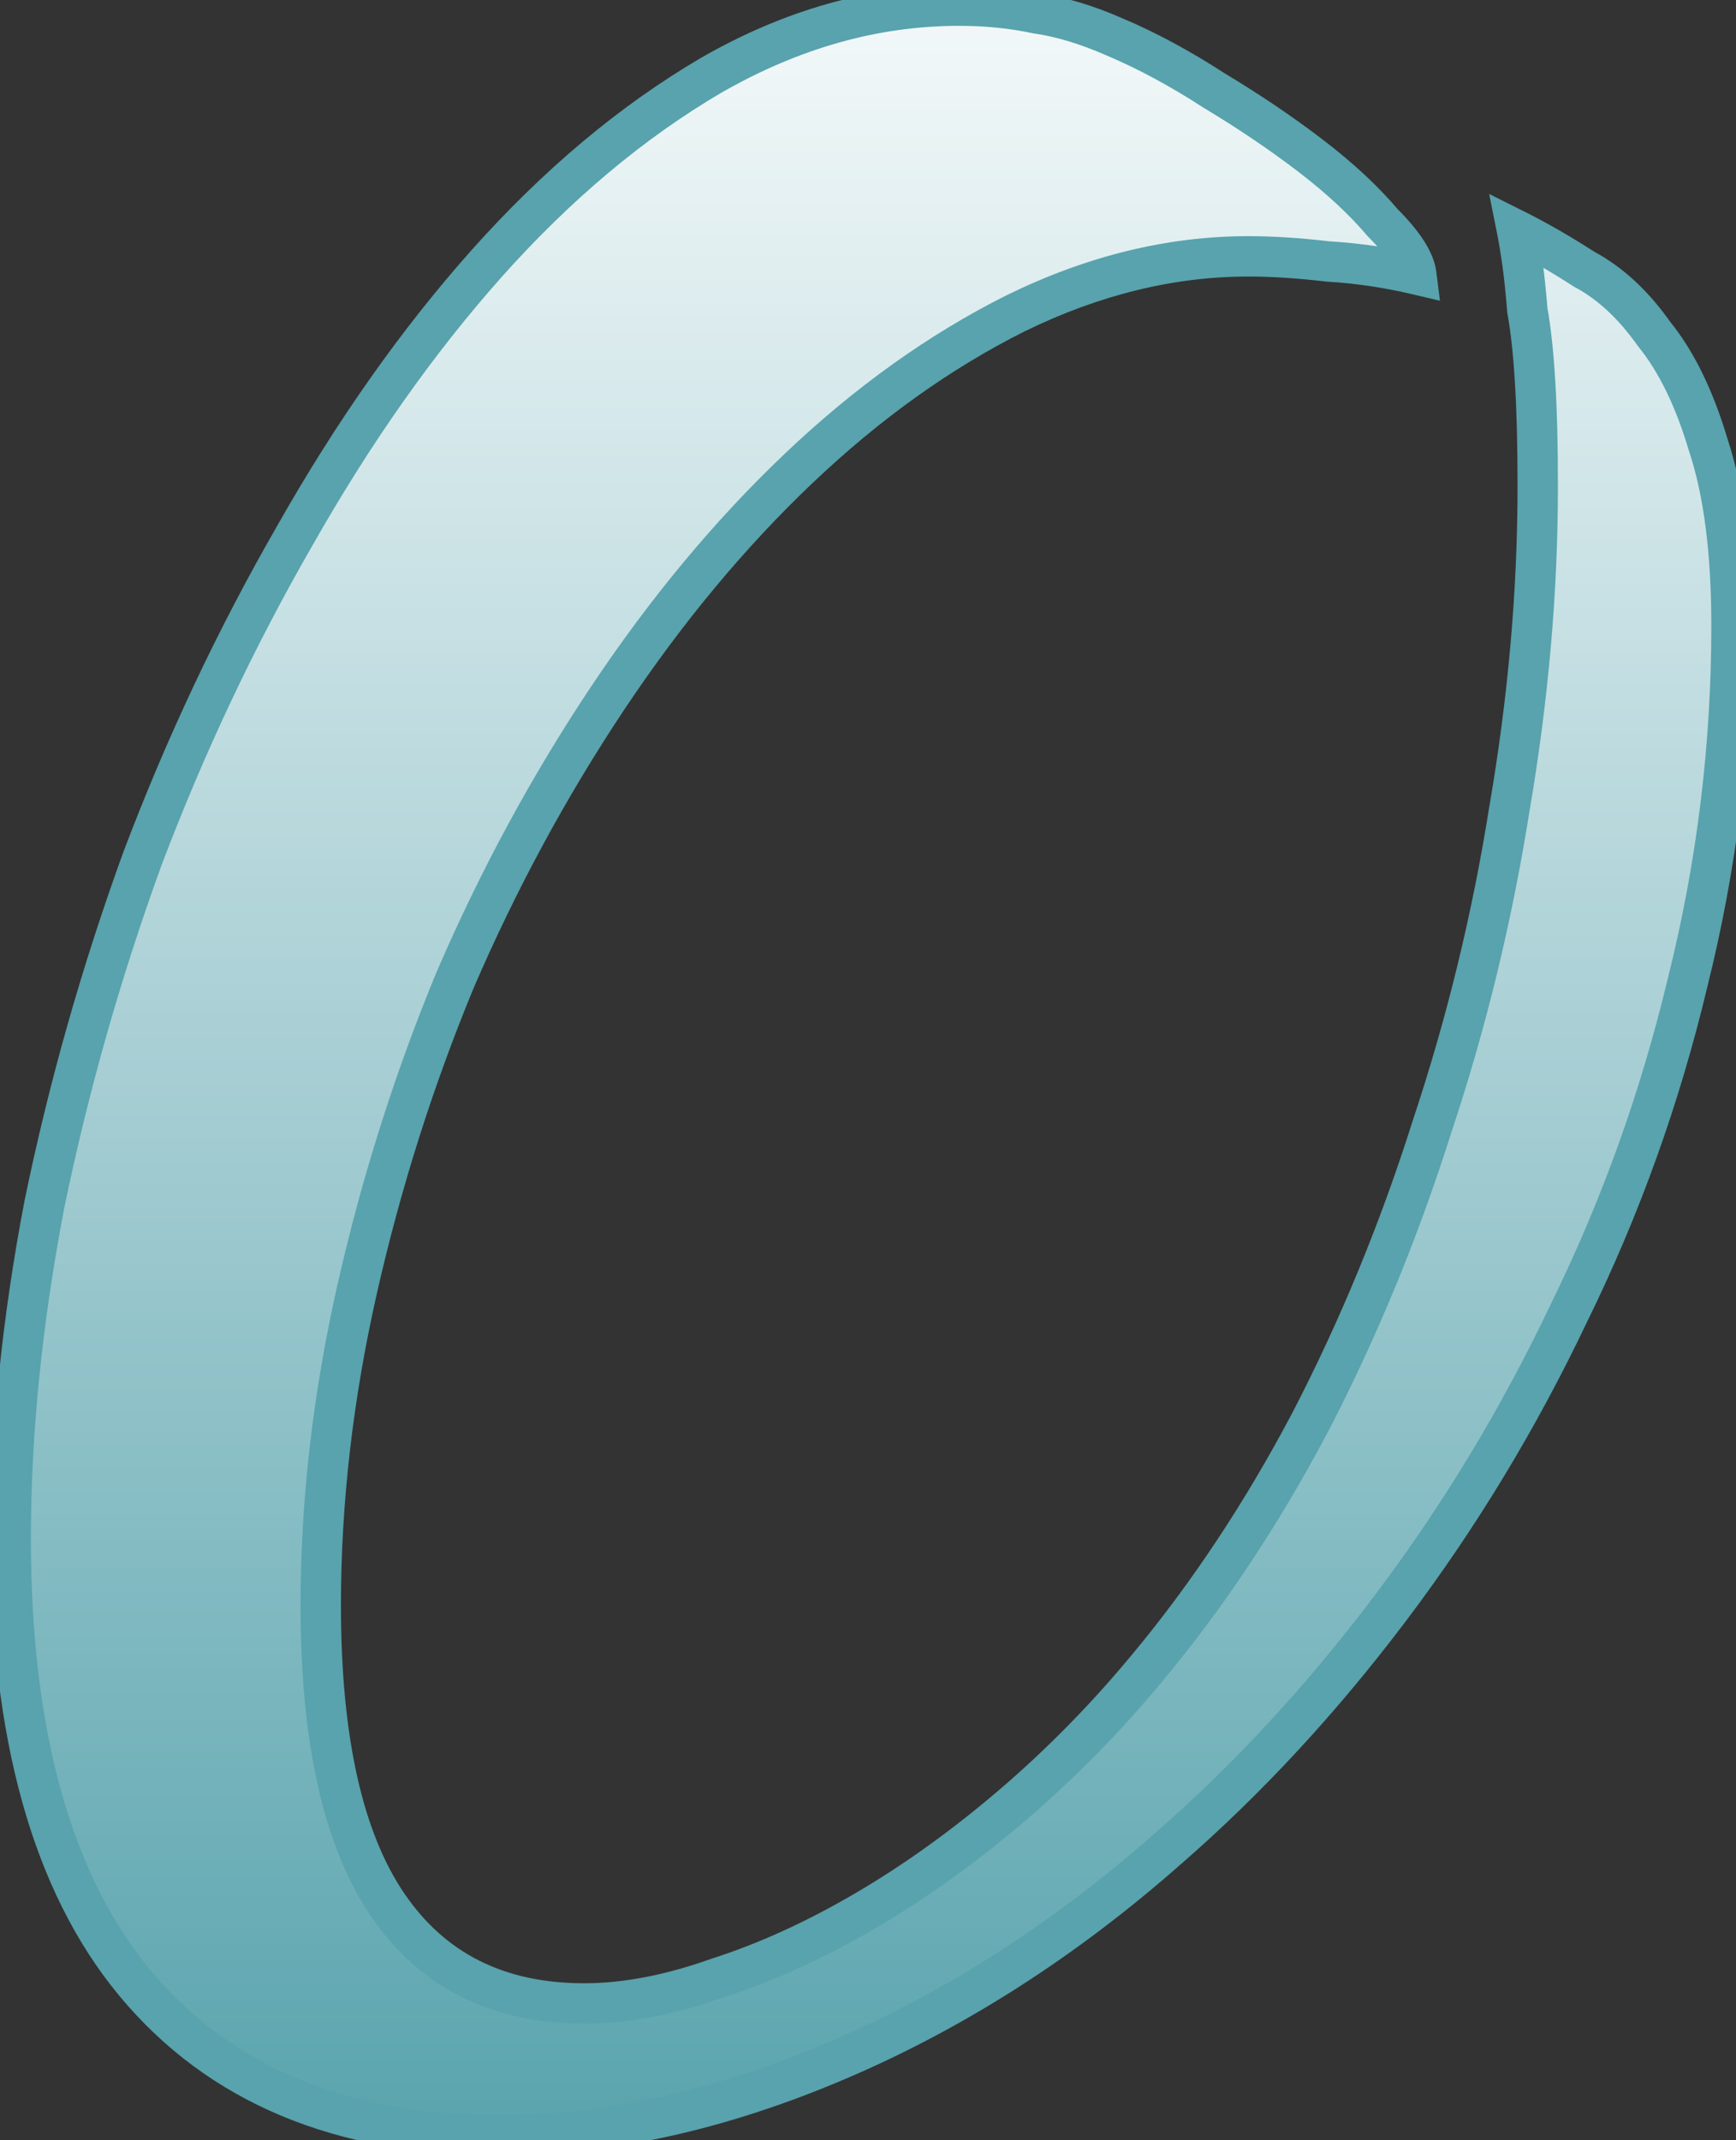 <svg width="86" height="106" viewBox="0 0 86 106" fill="none" xmlns="http://www.w3.org/2000/svg">
<rect x="0" y="0" width="86" height="106" fill="#333333" stroke="none"/>
<mask id="path-1-outside-1_311_3" maskUnits="userSpaceOnUse" x="-1" y="-1" width="88" height="108" fill="black">
<rect fill="white" x="-1" y="-1" width="88" height="108"/>
<path d="M55.186 1.816C56.807 2.499 58.471 3.395 60.178 4.504C61.885 5.528 63.463 6.595 64.914 7.704C66.365 8.813 67.559 9.923 68.498 11.032C69.522 12.056 70.077 12.909 70.162 13.592C68.711 13.251 67.261 13.037 65.81 12.952C64.359 12.781 63.037 12.696 61.842 12.696C58.002 12.696 54.162 13.635 50.322 15.512C46.567 17.389 42.983 19.949 39.57 23.192C36.157 26.435 32.999 30.232 30.098 34.584C27.197 38.936 24.679 43.587 22.546 48.536C20.498 53.485 18.877 58.605 17.682 63.896C16.487 69.187 15.89 74.392 15.89 79.512C15.89 86.168 16.999 91.117 19.218 94.36C21.437 97.603 24.679 99.224 28.946 99.224C30.994 99.224 33.213 98.797 35.602 97.944C37.991 97.176 40.423 96.067 42.898 94.616C45.373 93.165 47.805 91.416 50.194 89.368C52.583 87.32 54.802 85.059 56.85 82.584C59.837 79 62.525 74.947 64.914 70.424C67.303 65.816 69.309 60.952 70.93 55.832C72.637 50.712 73.917 45.464 74.77 40.088C75.709 34.627 76.178 29.293 76.178 24.088C76.178 22.04 76.135 20.333 76.05 18.968C75.965 17.517 75.837 16.323 75.666 15.384C75.581 14.36 75.495 13.549 75.41 12.952C75.325 12.355 75.239 11.843 75.154 11.416C76.178 11.928 77.287 12.568 78.482 13.336C79.762 14.019 80.914 15.085 81.938 16.536C83.047 17.901 83.943 19.736 84.626 22.04C85.394 24.344 85.778 27.331 85.778 31C85.778 36.973 85.053 42.861 83.602 48.664C82.237 54.381 80.274 59.843 77.714 65.048C75.239 70.253 72.295 75.117 68.882 79.64C65.469 84.163 61.799 88.131 57.874 91.544C52.754 96.067 47.293 99.565 41.49 102.04C35.687 104.515 30.098 105.752 24.722 105.752C16.871 105.752 10.855 103.235 6.674 98.2C2.578 93.251 0.53 85.912 0.53 76.184C0.53 70.979 1.085 65.475 2.194 59.672C3.389 53.869 5.01 48.152 7.058 42.52C9.191 36.888 11.709 31.555 14.61 26.52C17.511 21.4 20.669 16.92 24.082 13.08C27.581 9.155 31.293 6.04 35.218 3.736C39.229 1.432 43.325 0.28 47.506 0.28C48.871 0.28 50.151 0.408 51.346 0.664C52.541 0.835 53.821 1.219 55.186 1.816Z"/>
</mask>
<path d="M55.186 1.816C56.807 2.499 58.471 3.395 60.178 4.504C61.885 5.528 63.463 6.595 64.914 7.704C66.365 8.813 67.559 9.923 68.498 11.032C69.522 12.056 70.077 12.909 70.162 13.592C68.711 13.251 67.261 13.037 65.81 12.952C64.359 12.781 63.037 12.696 61.842 12.696C58.002 12.696 54.162 13.635 50.322 15.512C46.567 17.389 42.983 19.949 39.57 23.192C36.157 26.435 32.999 30.232 30.098 34.584C27.197 38.936 24.679 43.587 22.546 48.536C20.498 53.485 18.877 58.605 17.682 63.896C16.487 69.187 15.89 74.392 15.89 79.512C15.89 86.168 16.999 91.117 19.218 94.36C21.437 97.603 24.679 99.224 28.946 99.224C30.994 99.224 33.213 98.797 35.602 97.944C37.991 97.176 40.423 96.067 42.898 94.616C45.373 93.165 47.805 91.416 50.194 89.368C52.583 87.32 54.802 85.059 56.85 82.584C59.837 79 62.525 74.947 64.914 70.424C67.303 65.816 69.309 60.952 70.93 55.832C72.637 50.712 73.917 45.464 74.77 40.088C75.709 34.627 76.178 29.293 76.178 24.088C76.178 22.04 76.135 20.333 76.05 18.968C75.965 17.517 75.837 16.323 75.666 15.384C75.581 14.36 75.495 13.549 75.41 12.952C75.325 12.355 75.239 11.843 75.154 11.416C76.178 11.928 77.287 12.568 78.482 13.336C79.762 14.019 80.914 15.085 81.938 16.536C83.047 17.901 83.943 19.736 84.626 22.04C85.394 24.344 85.778 27.331 85.778 31C85.778 36.973 85.053 42.861 83.602 48.664C82.237 54.381 80.274 59.843 77.714 65.048C75.239 70.253 72.295 75.117 68.882 79.64C65.469 84.163 61.799 88.131 57.874 91.544C52.754 96.067 47.293 99.565 41.49 102.04C35.687 104.515 30.098 105.752 24.722 105.752C16.871 105.752 10.855 103.235 6.674 98.2C2.578 93.251 0.53 85.912 0.53 76.184C0.53 70.979 1.085 65.475 2.194 59.672C3.389 53.869 5.01 48.152 7.058 42.52C9.191 36.888 11.709 31.555 14.61 26.52C17.511 21.4 20.669 16.92 24.082 13.08C27.581 9.155 31.293 6.04 35.218 3.736C39.229 1.432 43.325 0.28 47.506 0.28C48.871 0.28 50.151 0.408 51.346 0.664C52.541 0.835 53.821 1.219 55.186 1.816Z" fill="url(#paint0_linear_311_3)"/>
<path d="M55.186 1.816L54.785 2.732L54.798 2.738L55.186 1.816ZM60.178 4.504L59.633 5.342L59.648 5.352L59.663 5.361L60.178 4.504ZM64.914 7.704L64.307 8.498L64.307 8.498L64.914 7.704ZM68.498 11.032L67.735 11.678L67.761 11.71L67.791 11.739L68.498 11.032ZM70.162 13.592L69.933 14.565L71.333 14.895L71.154 13.468L70.162 13.592ZM65.81 12.952L65.693 13.945L65.722 13.949L65.751 13.95L65.81 12.952ZM50.322 15.512L49.883 14.614L49.875 14.618L50.322 15.512ZM39.57 23.192L38.881 22.467L38.881 22.467L39.57 23.192ZM30.098 34.584L30.93 35.139L30.93 35.139L30.098 34.584ZM22.546 48.536L21.628 48.14L21.625 48.147L21.622 48.154L22.546 48.536ZM17.682 63.896L16.707 63.676L16.707 63.676L17.682 63.896ZM19.218 94.36L18.393 94.925L19.218 94.36ZM35.602 97.944L35.296 96.992L35.281 96.997L35.266 97.002L35.602 97.944ZM42.898 94.616L43.404 95.479L42.898 94.616ZM50.194 89.368L49.543 88.609L49.543 88.609L50.194 89.368ZM56.85 82.584L56.082 81.944L56.08 81.946L56.85 82.584ZM64.914 70.424L65.798 70.891L65.802 70.884L64.914 70.424ZM70.93 55.832L69.981 55.516L69.979 55.523L69.977 55.53L70.93 55.832ZM74.77 40.088L73.784 39.919L73.782 39.931L74.77 40.088ZM76.05 18.968L75.052 19.027L75.052 19.03L76.05 18.968ZM75.666 15.384L74.669 15.467L74.674 15.515L74.682 15.563L75.666 15.384ZM75.41 12.952L76.4 12.811L76.4 12.811L75.41 12.952ZM75.154 11.416L75.601 10.522L73.772 9.607L74.173 11.612L75.154 11.416ZM78.482 13.336L77.941 14.177L77.975 14.199L78.011 14.218L78.482 13.336ZM81.938 16.536L81.121 17.113L81.141 17.14L81.162 17.167L81.938 16.536ZM84.626 22.04L83.667 22.324L83.672 22.34L83.677 22.356L84.626 22.04ZM83.602 48.664L82.632 48.421L82.629 48.432L83.602 48.664ZM77.714 65.048L76.817 64.607L76.811 64.619L77.714 65.048ZM57.874 91.544L57.218 90.789L57.212 90.794L57.874 91.544ZM6.674 98.2L5.904 98.838L5.905 98.839L6.674 98.2ZM2.194 59.672L1.215 59.47L1.213 59.477L1.212 59.484L2.194 59.672ZM7.058 42.52L6.123 42.166L6.118 42.178L7.058 42.52ZM14.61 26.52L15.476 27.019L15.48 27.013L14.61 26.52ZM24.082 13.08L23.335 12.415L23.335 12.416L24.082 13.08ZM35.218 3.736L34.72 2.869L34.712 2.874L35.218 3.736ZM51.346 0.664L51.136 1.642L51.17 1.649L51.205 1.654L51.346 0.664ZM54.798 2.738C56.357 3.394 57.968 4.261 59.633 5.342L60.723 3.666C58.974 2.529 57.258 1.603 55.574 0.894L54.798 2.738ZM59.663 5.361C61.341 6.368 62.888 7.414 64.307 8.498L65.522 6.91C64.038 5.776 62.428 4.688 60.693 3.647L59.663 5.361ZM64.307 8.498C65.714 9.575 66.853 10.635 67.735 11.678L69.261 10.386C68.266 9.21 67.015 8.052 65.522 6.91L64.307 8.498ZM67.791 11.739C68.8 12.748 69.129 13.393 69.17 13.716L71.154 13.468C71.024 12.425 70.244 11.364 69.205 10.325L67.791 11.739ZM70.391 12.619C68.886 12.264 67.378 12.043 65.869 11.954L65.751 13.95C67.143 14.032 68.537 14.237 69.933 14.565L70.391 12.619ZM65.927 11.959C64.446 11.785 63.083 11.696 61.842 11.696V13.696C62.99 13.696 64.273 13.778 65.693 13.945L65.927 11.959ZM61.842 11.696C57.833 11.696 53.844 12.677 49.883 14.614L50.761 16.41C54.48 14.592 58.171 13.696 61.842 13.696V11.696ZM49.875 14.618C46.022 16.544 42.358 19.164 38.881 22.467L40.259 23.917C43.609 20.734 47.113 18.235 50.769 16.406L49.875 14.618ZM38.881 22.467C35.408 25.766 32.204 29.622 29.266 34.029L30.93 35.139C33.795 30.842 36.905 27.103 40.259 23.917L38.881 22.467ZM29.266 34.029C26.33 38.433 23.784 43.137 21.628 48.14L23.464 48.932C25.575 44.036 28.063 39.439 30.93 35.139L29.266 34.029ZM21.622 48.154C19.552 53.156 17.914 58.33 16.707 63.676L18.657 64.116C19.84 58.88 21.444 53.815 23.47 48.918L21.622 48.154ZM16.707 63.676C15.496 69.034 14.89 74.314 14.89 79.512H16.89C16.89 74.47 17.478 69.339 18.657 64.116L16.707 63.676ZM14.89 79.512C14.89 86.244 16.006 91.436 18.393 94.925L20.043 93.795C17.993 90.799 16.89 86.092 16.89 79.512H14.89ZM18.393 94.925C20.816 98.466 24.383 100.224 28.946 100.224V98.224C24.976 98.224 22.058 96.739 20.043 93.795L18.393 94.925ZM28.946 100.224C31.132 100.224 33.466 99.769 35.938 98.886L35.266 97.002C32.959 97.826 30.856 98.224 28.946 98.224V100.224ZM35.908 98.896C38.376 98.103 40.875 96.961 43.404 95.479L42.392 93.753C39.972 95.172 37.607 96.249 35.296 96.992L35.908 98.896ZM43.404 95.479C45.934 93.995 48.415 92.21 50.845 90.127L49.543 88.609C47.195 90.622 44.811 92.335 42.392 93.753L43.404 95.479ZM50.845 90.127C53.278 88.041 55.537 85.739 57.62 83.222L56.08 81.946C54.067 84.378 51.888 86.599 49.543 88.609L50.845 90.127ZM57.618 83.224C60.654 79.582 63.379 75.469 65.798 70.891L64.03 69.957C61.67 74.424 59.02 78.418 56.082 81.944L57.618 83.224ZM65.802 70.884C68.218 66.224 70.245 61.307 71.883 56.134L69.977 55.53C68.372 60.597 66.388 65.408 64.026 69.964L65.802 70.884ZM71.879 56.148C73.603 50.976 74.896 45.674 75.758 40.245L73.782 39.931C72.938 45.254 71.671 50.448 69.981 55.516L71.879 56.148ZM75.756 40.257C76.703 34.744 77.178 29.354 77.178 24.088H75.178C75.178 29.233 74.714 34.51 73.784 39.919L75.756 40.257ZM77.178 24.088C77.178 22.028 77.135 20.299 77.048 18.906L75.052 19.03C75.135 20.367 75.178 22.052 75.178 24.088H77.178ZM77.048 18.909C76.962 17.437 76.831 16.198 76.65 15.205L74.682 15.563C74.843 16.447 74.968 17.598 75.052 19.027L77.048 18.909ZM76.663 15.301C76.576 14.269 76.489 13.436 76.4 12.811L74.42 13.093C74.501 13.663 74.585 14.451 74.669 15.467L76.663 15.301ZM76.4 12.811C76.313 12.201 76.225 11.67 76.135 11.22L74.173 11.612C74.254 12.015 74.336 12.508 74.42 13.093L76.4 12.811ZM74.707 12.31C75.692 12.803 76.77 13.424 77.941 14.177L79.023 12.495C77.805 11.712 76.664 11.053 75.601 10.522L74.707 12.31ZM78.011 14.218C79.126 14.813 80.167 15.761 81.121 17.113L82.755 15.959C81.661 14.409 80.398 13.224 78.953 12.454L78.011 14.218ZM81.162 17.167C82.164 18.399 83.009 20.103 83.667 22.324L85.585 21.756C84.877 19.369 83.931 17.403 82.714 15.905L81.162 17.167ZM83.677 22.356C84.399 24.52 84.778 27.389 84.778 31H86.778C86.778 27.272 86.389 24.168 85.575 21.724L83.677 22.356ZM84.778 31C84.778 36.892 84.063 42.698 82.632 48.422L84.572 48.907C86.043 43.025 86.778 37.055 86.778 31H84.778ZM82.629 48.432C81.281 54.078 79.343 59.469 76.817 64.607L78.611 65.489C81.205 60.216 83.192 54.685 84.575 48.896L82.629 48.432ZM76.811 64.619C74.365 69.764 71.456 74.57 68.084 79.038L69.68 80.242C73.135 75.665 76.114 70.743 78.617 65.477L76.811 64.619ZM68.084 79.038C64.709 83.51 61.086 87.426 57.218 90.789L58.53 92.299C62.512 88.836 66.229 84.816 69.68 80.242L68.084 79.038ZM57.212 90.794C52.166 95.252 46.794 98.691 41.098 101.12L41.882 102.96C47.791 100.44 53.343 96.881 58.536 92.293L57.212 90.794ZM41.098 101.12C35.398 103.551 29.942 104.752 24.722 104.752V106.752C30.254 106.752 35.977 105.478 41.882 102.96L41.098 101.12ZM24.722 104.752C17.103 104.752 11.396 102.321 7.443 97.561L5.905 98.839C10.314 104.148 16.64 106.752 24.722 106.752V104.752ZM7.444 97.562C3.556 92.864 1.53 85.794 1.53 76.184H-0.47C-0.47 86.03 1.6 93.637 5.904 98.838L7.444 97.562ZM1.53 76.184C1.53 71.049 2.077 65.609 3.176 59.86L1.212 59.484C0.092 65.341 -0.47 70.908 -0.47 76.184H1.53ZM3.173 59.874C4.358 54.119 5.966 48.449 7.998 42.862L6.118 42.178C4.054 47.855 2.419 53.62 1.215 59.47L3.173 59.874ZM7.993 42.874C10.108 37.291 12.603 32.006 15.476 27.019L13.744 26.021C10.815 31.104 8.274 36.486 6.123 42.166L7.993 42.874ZM15.48 27.013C18.352 21.946 21.469 17.525 24.829 13.744L23.335 12.416C19.868 16.315 16.671 20.854 13.74 26.027L15.48 27.013ZM24.828 13.745C28.268 9.886 31.901 6.842 35.724 4.598L34.712 2.874C30.684 5.238 26.893 8.423 23.335 12.415L24.828 13.745ZM35.716 4.603C39.592 2.377 43.518 1.28 47.506 1.28V-0.72C43.132 -0.72 38.866 0.487 34.72 2.869L35.716 4.603ZM47.506 1.28C48.809 1.28 50.018 1.402 51.136 1.642L51.556 -0.314C50.285 -0.586 48.934 -0.72 47.506 -0.72V1.28ZM51.205 1.654C52.292 1.809 53.484 2.163 54.785 2.732L55.587 0.9C54.157 0.274 52.789 -0.14 51.487 -0.326L51.205 1.654Z" fill="#58A3AD" mask="url(#path-1-outside-1_311_3)"/>
<defs>
<linearGradient id="paint0_linear_311_3" x1="29.5" y1="-8" x2="29.5" y2="107" gradientUnits="userSpaceOnUse">
<stop stop-color="white"/>
<stop offset="1" stop-color="#58A3AD"/>
</linearGradient>
</defs>
</svg>
